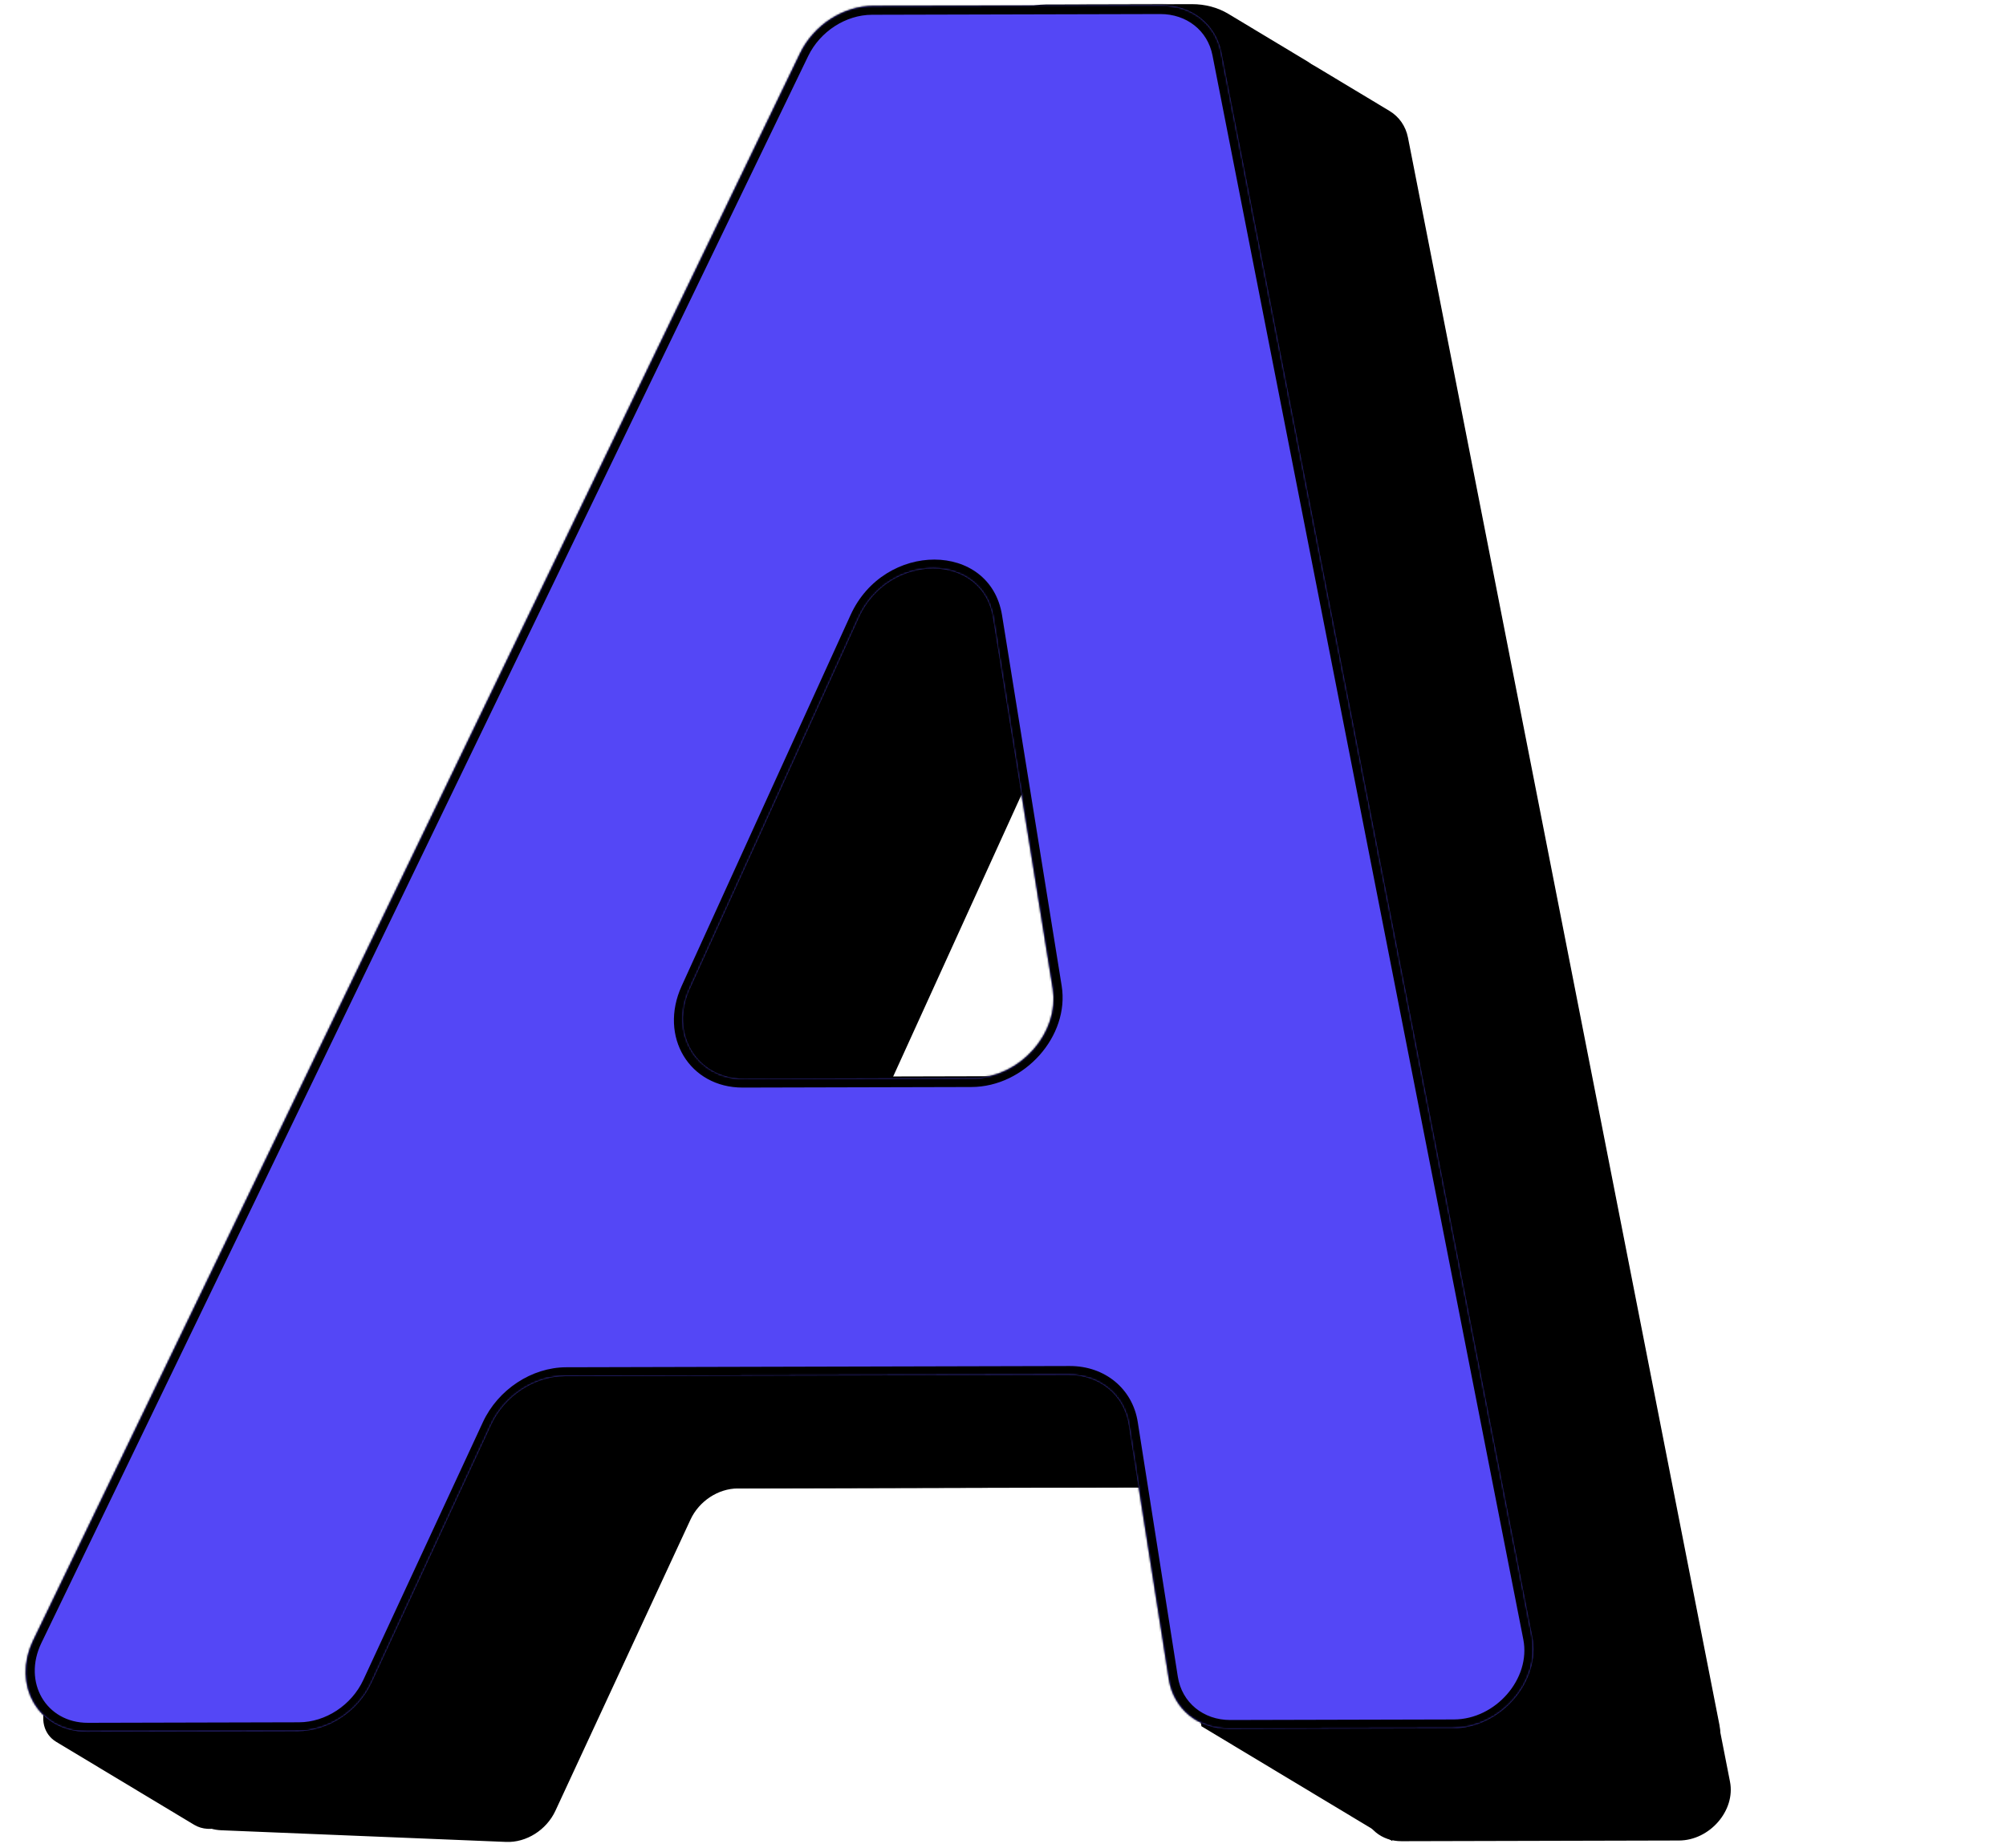 <svg width="1114" height="1026" viewBox="0 0 1114 1026" fill="none" xmlns="http://www.w3.org/2000/svg">
<path fill-rule="evenodd" clip-rule="evenodd" d="M383.452 843.854C388.219 833.579 398.845 826.585 409.729 826.558L710.056 825.819C721.124 825.792 729.848 832.973 731.5 843.469L756.887 1004.79C758.539 1015.29 767.263 1022.47 778.331 1022.44L932.375 1022.06C949.456 1022.02 963.87 1005.41 960.726 989.39L782.664 81.981C780.686 71.903 772.111 65.128 761.365 65.155L580.887 65.599C570.292 65.625 559.906 72.26 554.965 82.158L105.118 983.452C97.286 999.144 106.225 1015.69 122.903 1016.37L281.068 1022.84C292.274 1023.3 303.485 1016.22 308.428 1005.57L383.452 843.854ZM602.92 361.865C613.554 338.511 646.95 338.577 650.713 361.96L693.689 629.036C696.243 644.905 681.954 660.921 665.205 660.962L500.445 661.368C483.602 661.409 473.88 645.286 481.137 629.347L602.92 361.865Z" fill="black"/>
<path d="M472.486 21.931L25.953 946.012C22.026 954.138 24.215 963.051 31.164 967.23L107.822 1013.33C116.874 1018.77 129.978 1014.02 135.093 1003.43L581.626 79.353C585.553 71.227 583.364 62.314 576.415 58.135L499.757 12.034C490.705 6.59 477.601 11.346 472.486 21.931Z" fill="black"/>
<path d="M661.894 2.308L580.661 2.507C547.354 2.589 529.531 46.431 556.269 62.51C560.725 65.19 565.981 66.591 571.533 66.577L713.147 66.228C730.94 66.185 740.462 42.763 726.178 34.173L682.178 7.712C676.256 4.15 669.271 2.289 661.894 2.308Z" fill="black"/>
<path d="M360.745 598.149L532.446 221.029L638.51 284.815L466.809 661.935L360.745 598.149Z" fill="black"/>
<path d="M532.375 221.21L592.968 597.758L699.032 661.544L638.44 284.996L532.375 221.21Z" fill="black"/>
<path d="M593.324 597.529L361.031 598.101L467.095 661.887L699.388 661.315L593.324 597.529Z" fill="black"/>
<path d="M285.683 762.749L622.943 761.919L729.007 825.705L391.747 826.535L285.683 762.749Z" fill="black"/>
<path d="M859.758 949.93L686.802 68.544C682.254 45.369 710.323 24.721 730.158 36.65L771.618 61.583C776.993 64.816 780.651 70.083 781.884 76.363L954.839 957.749C959.387 980.924 931.319 1001.57 911.484 989.643L870.023 964.709C864.649 961.477 860.99 956.21 859.758 949.93Z" fill="black"/>
<path d="M636.236 761.882L667.192 958.598L773.256 1022.38L742.3 825.668L636.236 761.882Z" fill="black"/>
<mask id="path-10-inside-1_1803_8" fill="white">
<path fill-rule="evenodd" clip-rule="evenodd" d="M272.741 791.189C280.177 775.161 296.754 764.249 313.732 764.208L593.378 763.519C610.644 763.477 624.253 774.679 626.83 791.054L649.098 932.557C651.675 948.932 665.284 960.134 682.55 960.092L806.688 959.786C833.334 959.72 855.819 933.807 850.915 908.815L678.288 29.103C675.203 13.381 661.826 2.813 645.063 2.854L484.971 3.248C468.241 3.289 451.87 13.89 444.281 29.595L18.476 910.779C6.371 935.829 21.479 961.719 48.164 961.653L165.318 961.365C182.296 961.323 198.873 950.412 206.309 934.384L272.741 791.189ZM476.922 342.959C493.51 306.526 545.608 306.628 551.478 343.106L584.59 548.878C588.574 573.634 566.283 598.619 540.154 598.683L413.213 598.996C386.939 599.06 371.772 573.908 383.093 549.044L476.922 342.959Z"/>
</mask>
<path fill-rule="evenodd" clip-rule="evenodd" d="M272.741 791.189C280.177 775.161 296.754 764.249 313.732 764.208L593.378 763.519C610.644 763.477 624.253 774.679 626.83 791.054L649.098 932.557C651.675 948.932 665.284 960.134 682.55 960.092L806.688 959.786C833.334 959.72 855.819 933.807 850.915 908.815L678.288 29.103C675.203 13.381 661.826 2.813 645.063 2.854L484.971 3.248C468.241 3.289 451.87 13.89 444.281 29.595L18.476 910.779C6.371 935.829 21.479 961.719 48.164 961.653L165.318 961.365C182.296 961.323 198.873 950.412 206.309 934.384L272.741 791.189ZM476.922 342.959C493.51 306.526 545.608 306.628 551.478 343.106L584.59 548.878C588.574 573.634 566.283 598.619 540.154 598.683L413.213 598.996C386.939 599.06 371.772 573.908 383.093 549.044L476.922 342.959Z" fill="#5447F6"/>
<path d="M383.093 549.044L378.526 547.59L383.093 549.044ZM551.478 343.106L546.487 344.542L551.478 343.106ZM476.922 342.959L472.355 341.505L476.922 342.959ZM18.476 910.779L13.964 909.207L18.476 910.779ZM444.281 29.595L439.769 28.023L444.281 29.595ZM678.288 29.103L683.253 27.519L678.288 29.103ZM850.915 908.815L845.95 910.4L850.915 908.815ZM649.098 932.557L644.104 933.977L649.098 932.557ZM313.732 764.208L314.437 759.258L313.732 764.208ZM272.741 791.189L268.191 789.698L272.741 791.189ZM626.83 791.054L631.824 789.634L626.83 791.054ZM594.083 758.569L314.437 759.258L313.027 769.158L592.673 768.469L594.083 758.569ZM654.092 931.137L631.824 789.634L621.836 792.474L644.104 933.977L654.092 931.137ZM807.393 954.836L683.255 955.142L681.845 965.042L805.982 964.736L807.393 954.836ZM673.323 30.688L845.95 910.4L855.88 907.23L683.253 27.519L673.323 30.688ZM484.266 8.198L644.357 7.804L645.768 -2.096L485.677 -1.702L484.266 8.198ZM22.987 912.352L448.792 31.167L439.769 28.023L13.964 909.207L22.987 912.352ZM166.023 956.415L48.869 956.703L47.459 966.603L164.613 966.315L166.023 956.415ZM268.191 789.698L201.759 932.893L210.859 935.875L277.291 792.679L268.191 789.698ZM589.582 547.443L556.47 341.671L546.487 344.542L579.599 550.314L589.582 547.443ZM412.508 603.946L539.449 603.633L540.86 593.733L413.918 594.046L412.508 603.946ZM472.355 341.505L378.526 547.59L387.66 550.498L481.489 344.413L472.355 341.505ZM413.918 594.046C391.013 594.102 377.79 572.174 387.66 550.498L378.526 547.59C365.754 575.641 382.865 604.019 412.508 603.946L413.918 594.046ZM556.47 341.671C549.848 300.517 491.07 300.4 472.355 341.505L481.489 344.413C495.95 312.651 541.369 312.74 546.487 344.542L556.47 341.671ZM579.599 550.314C583.072 571.896 563.638 593.677 540.86 593.733L539.449 603.633C568.927 603.561 594.076 575.373 589.582 547.443L579.599 550.314ZM164.613 966.315C183.768 966.267 202.47 953.957 210.859 935.875L201.759 932.893C195.276 946.866 180.825 956.378 166.023 956.415L164.613 966.315ZM13.964 909.207C0.308 937.469 17.353 966.677 47.459 966.603L48.869 956.703C25.606 956.76 12.435 934.19 22.987 912.352L13.964 909.207ZM485.677 -1.702C466.802 -1.655 448.331 10.304 439.769 28.023L448.792 31.167C455.408 17.475 469.681 8.234 484.266 8.198L485.677 -1.702ZM683.253 27.519C679.772 9.781 664.68 -2.142 645.768 -2.096L644.357 7.804C658.971 7.768 670.633 16.982 673.323 30.688L683.253 27.519ZM805.982 964.736C836.045 964.662 861.413 935.426 855.88 907.23L845.95 910.4C850.226 932.188 830.623 954.779 807.393 954.836L805.982 964.736ZM644.104 933.977C647.011 952.451 662.365 965.09 681.845 965.042L683.255 955.142C668.203 955.179 656.338 945.413 654.092 931.137L644.104 933.977ZM314.437 759.258C295.282 759.305 276.58 771.615 268.191 789.698L277.291 792.679C283.774 778.706 298.225 769.194 313.027 769.158L314.437 759.258ZM592.673 768.469C607.725 768.432 619.59 778.198 621.836 792.474L631.824 789.634C628.917 771.16 613.563 758.522 594.083 758.569L592.673 768.469Z" fill="black" mask="url(#path-10-inside-1_1803_8)"/>
</svg>
